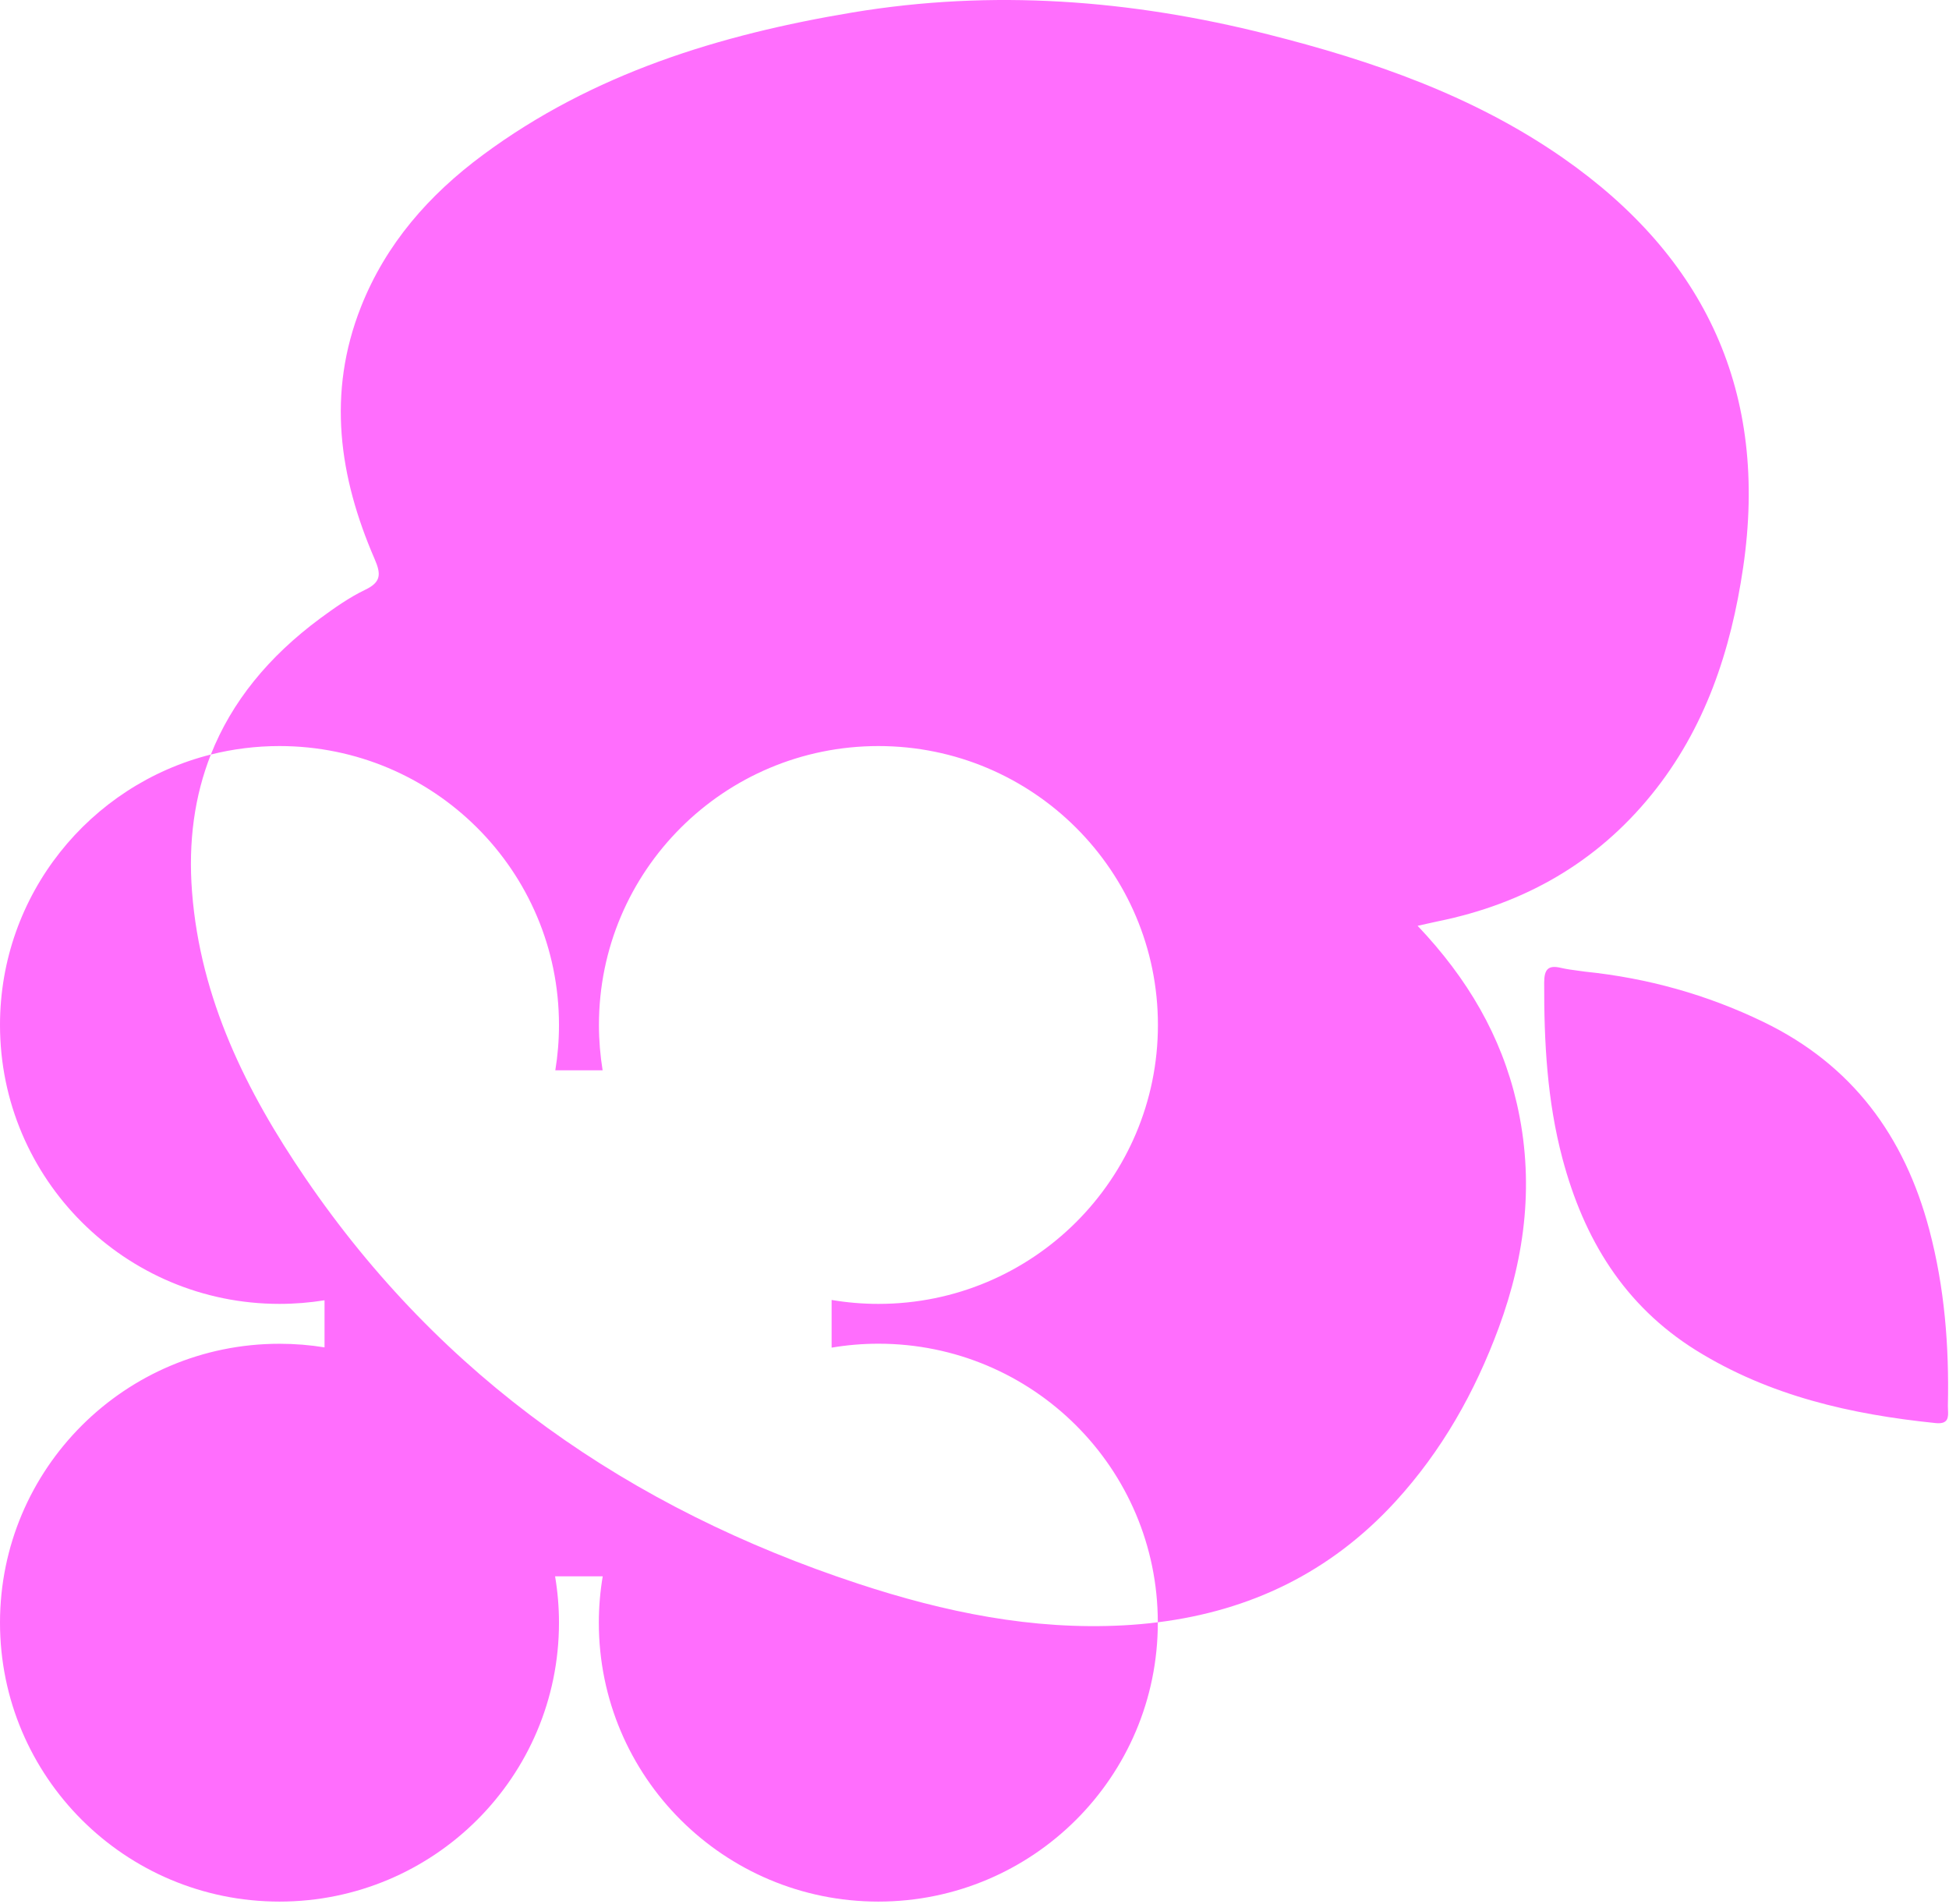 <svg width="521" height="509" viewBox="0 0 521 509" fill="none" xmlns="http://www.w3.org/2000/svg">
<path fill-rule="evenodd" clip-rule="evenodd" d="M378.954 247.458C392.334 261.559 401.33 276.925 405.474 294.955C410.172 315.45 407.858 335.329 400.635 354.894C394.265 372.137 385.4 387.844 372.967 401.405C355.556 420.371 334.13 430.538 309.504 433.617C309.477 392.471 276.053 359.155 234.82 359.155C230.562 359.155 226.376 359.515 222.305 360.207V347.46C226.376 348.151 230.562 348.511 234.82 348.511C276.088 348.511 309.533 315.139 309.533 273.961C309.533 232.783 276.088 199.411 234.82 199.411C193.552 199.411 160.107 232.783 160.107 273.961C160.107 278.08 160.453 282.127 161.089 286.074H148.444C149.094 282.127 149.425 278.095 149.425 273.961C149.425 232.783 115.981 199.411 74.713 199.411C68.382 199.411 62.236 200.196 56.366 201.674C61.932 187.586 71.786 175.501 85.578 165.295C89.4 162.488 93.342 159.696 97.584 157.657C101.931 155.602 101.88 153.43 100.141 149.414C90.619 127.455 87.388 105.044 96.494 82.024C103.172 65.134 114.717 52.053 129.079 41.418C158.471 19.646 192.323 9.266 227.87 3.337C265.295 -2.889 302.185 -0.097 338.865 9.167C366.857 16.227 393.863 25.563 417.755 42.178C455.972 68.8 472.823 104.966 465.977 151.651C462.697 173.965 455.827 194.725 441.458 212.426C426.659 230.659 407.367 241.574 384.45 246.239C383.569 246.419 382.707 246.614 381.661 246.852L381.658 246.852L381.656 246.853C380.883 247.028 380.01 247.226 378.954 247.458ZM0 273.961C0 239.099 23.971 209.833 56.366 201.674C52.011 212.697 50.281 224.947 51.342 238.483C53.573 267.026 65.821 291.702 81.611 314.855C118.099 368.369 168.334 403.197 229.409 423.305C252.508 430.908 275.977 435.752 300.409 434.427C303.486 434.259 306.518 433.99 309.504 433.617V433.72C309.504 474.898 276.059 508.27 234.791 508.27C193.523 508.27 160.078 474.898 160.078 433.72C160.078 429.5 160.439 425.366 161.117 421.333H148.386C149.065 425.366 149.425 429.5 149.425 433.72C149.425 474.898 115.981 508.27 74.713 508.27C33.445 508.27 0 474.898 0 433.72C0 392.541 33.445 359.17 74.713 359.17C78.812 359.17 82.839 359.501 86.751 360.135V347.546C82.825 348.18 78.812 348.511 74.713 348.511C33.445 348.511 0 315.139 0 273.961ZM471.398 273.15C456.274 265.834 440.404 261.427 423.733 259.709C423.112 259.617 422.489 259.536 421.866 259.454C420.332 259.252 418.794 259.049 417.255 258.695C413.775 257.857 412.804 259.186 412.785 262.614C412.738 278.488 413.563 294.229 417.672 309.665C423.377 331.124 434.144 348.913 453.367 360.908C473.017 373.122 494.826 378.063 517.464 380.373C520.927 380.716 520.826 378.713 520.73 376.813C520.711 376.437 520.692 376.065 520.701 375.716C521.057 359.819 519.819 344.116 515.732 328.687C509.099 303.634 495.109 284.617 471.398 273.15Z" fill="#FF6EFD"/>
</svg>
